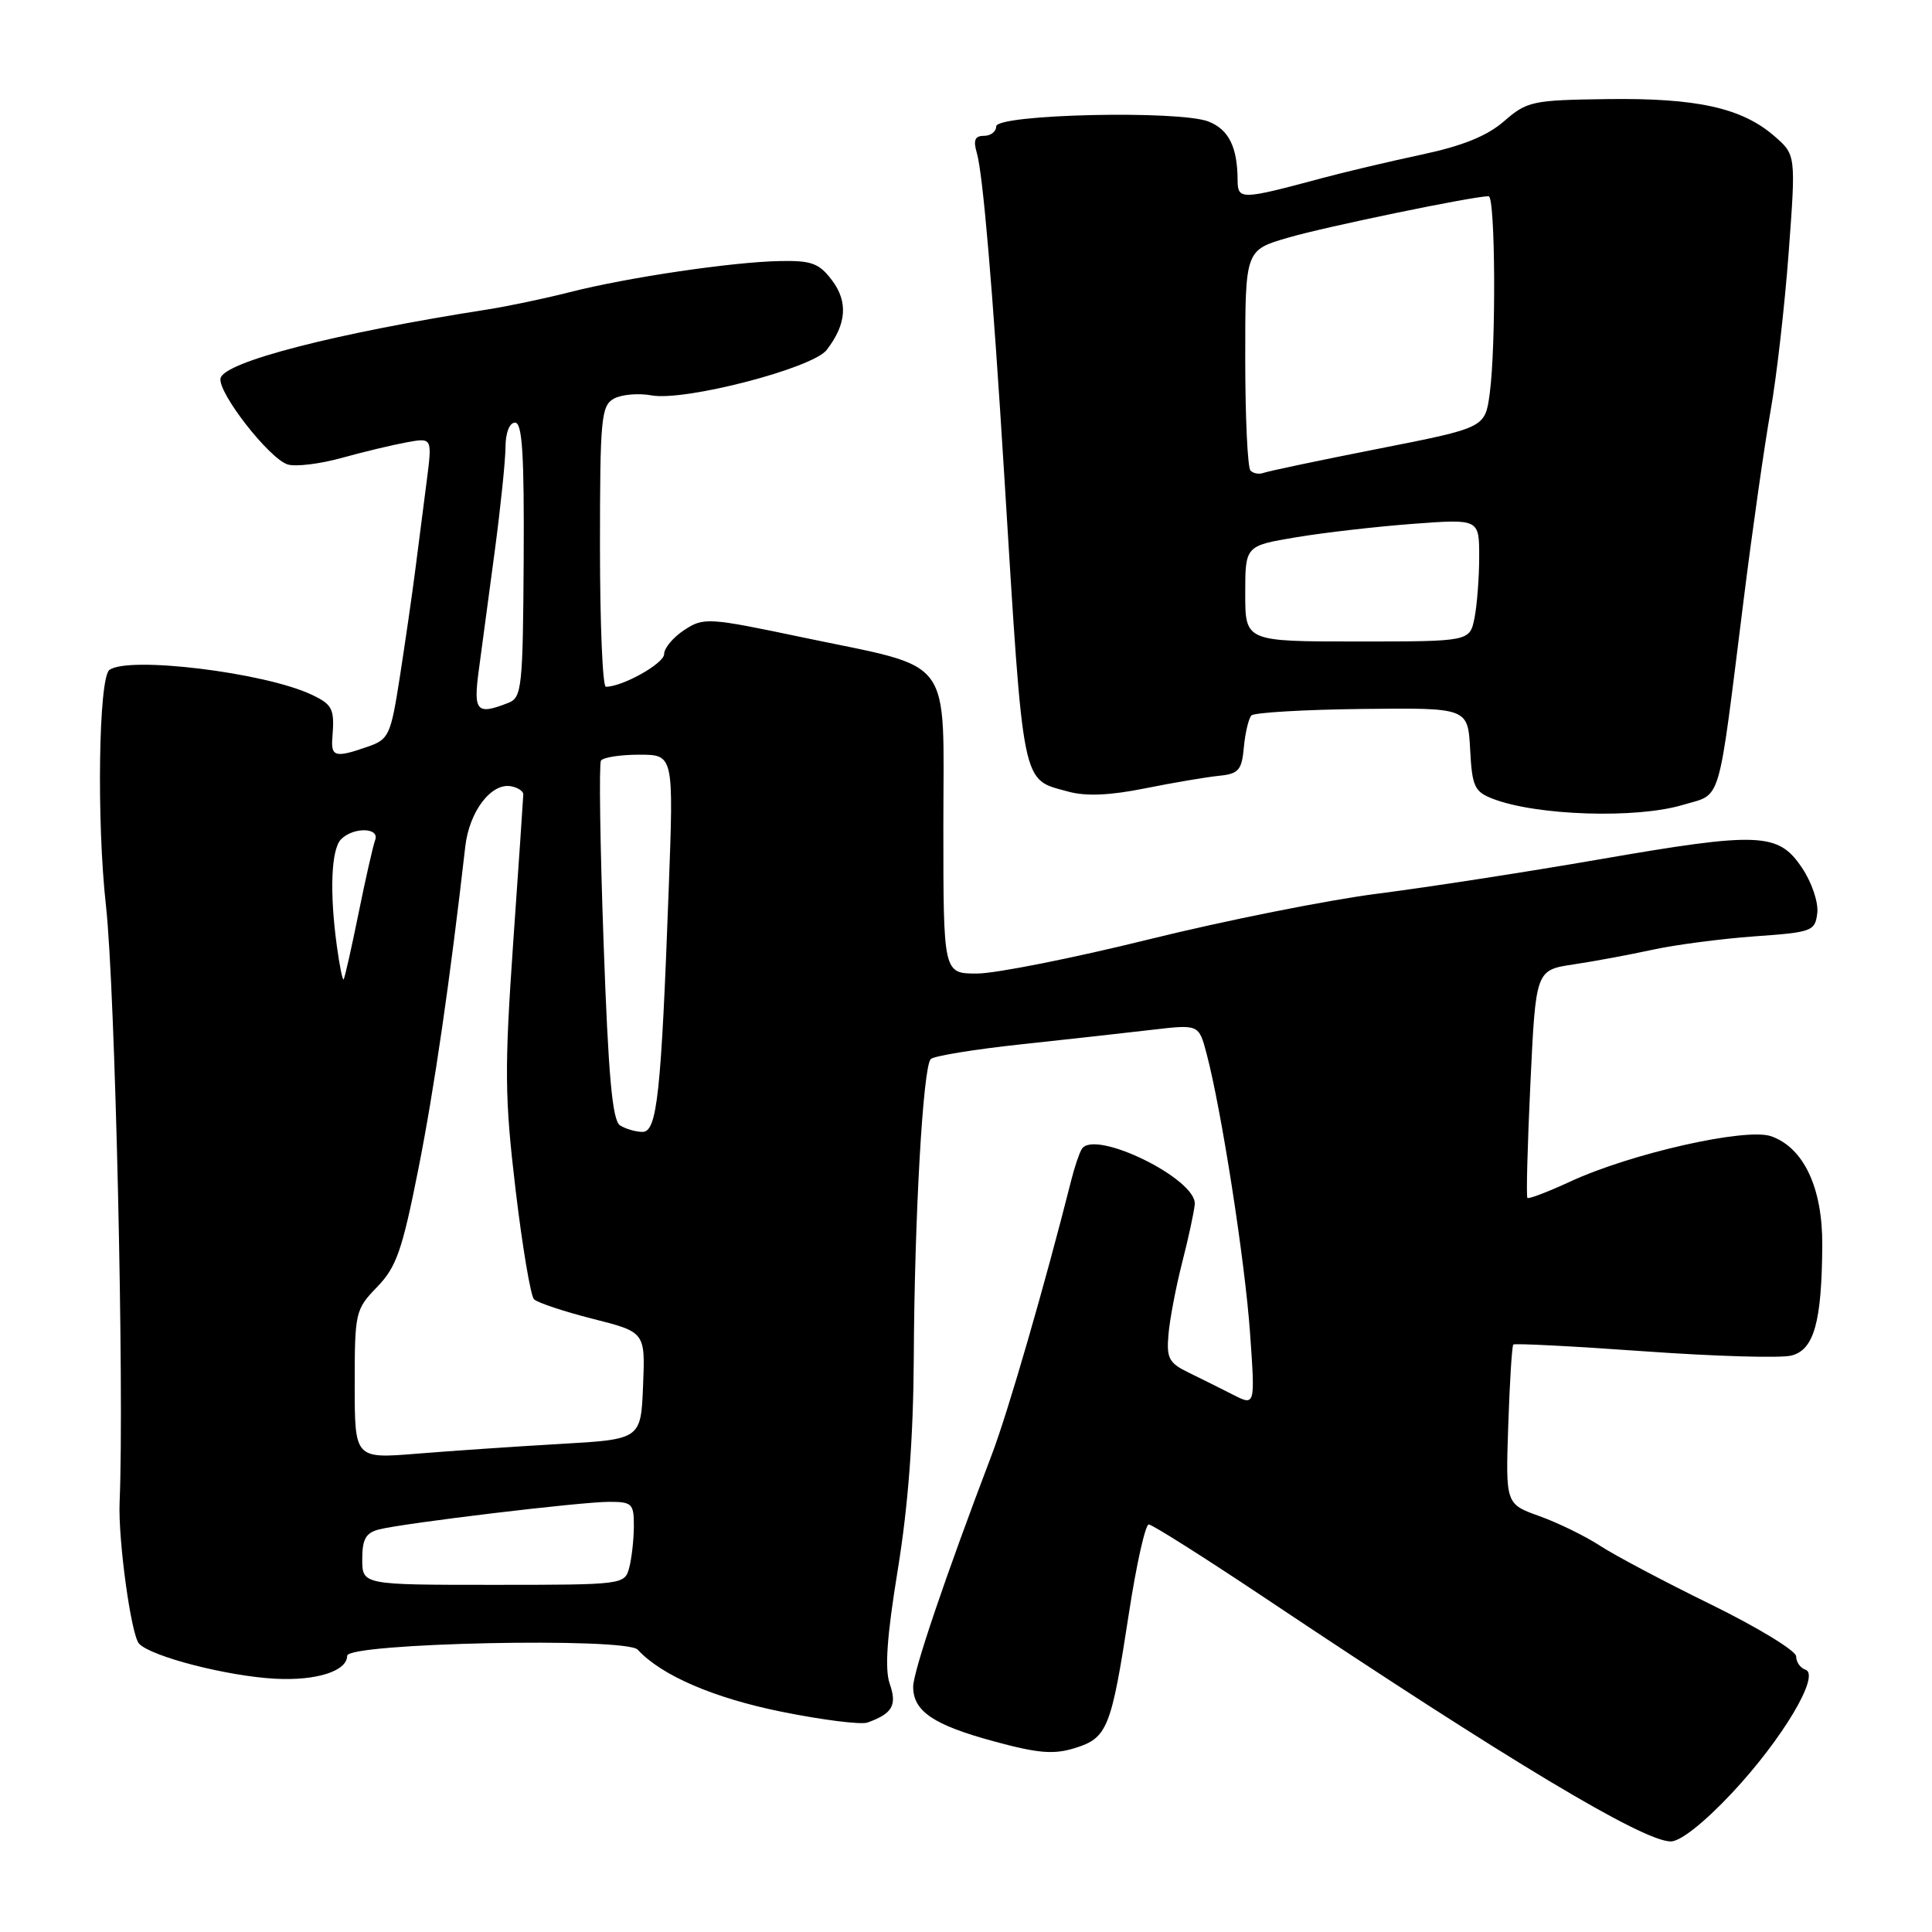 <?xml version="1.0" encoding="UTF-8" standalone="no"?>
<!DOCTYPE svg PUBLIC "-//W3C//DTD SVG 1.1//EN" "http://www.w3.org/Graphics/SVG/1.1/DTD/svg11.dtd" >
<svg xmlns="http://www.w3.org/2000/svg" xmlns:xlink="http://www.w3.org/1999/xlink" version="1.1" viewBox="0 0 256 256">
 <g >
 <path fill="currentColor"
d=" M 229.49 237.59 C 236.17 230.46 241.26 221.92 239.23 221.24 C 238.55 221.02 238.00 220.23 238.00 219.48 C 238.00 218.74 232.94 215.66 226.75 212.62 C 220.56 209.59 213.93 206.08 212.00 204.81 C 210.07 203.55 206.47 201.79 204.00 200.90 C 199.50 199.29 199.50 199.29 199.85 188.90 C 200.04 183.18 200.34 178.35 200.52 178.16 C 200.69 177.98 208.48 178.38 217.83 179.05 C 227.17 179.72 235.96 179.98 237.36 179.62 C 240.37 178.87 241.40 175.17 241.46 165.00 C 241.51 157.41 239.01 152.08 234.69 150.56 C 231.37 149.39 216.12 152.83 208.05 156.57 C 205.11 157.93 202.57 158.90 202.39 158.73 C 202.22 158.55 202.40 151.69 202.79 143.48 C 203.50 128.54 203.50 128.54 208.50 127.79 C 211.25 127.38 215.97 126.50 219.00 125.84 C 222.03 125.18 228.10 124.39 232.50 124.07 C 240.14 123.53 240.51 123.39 240.80 120.97 C 240.96 119.55 240.07 116.91 238.76 114.97 C 235.63 110.30 233.11 110.20 211.82 113.89 C 202.29 115.54 189.10 117.58 182.50 118.42 C 175.89 119.27 162.26 121.99 152.20 124.48 C 142.13 126.97 131.90 129.00 129.45 129.00 C 125.00 129.00 125.00 129.00 125.00 109.53 C 125.00 86.50 126.65 88.72 106.42 84.47 C 93.81 81.82 93.25 81.79 90.67 83.48 C 89.20 84.44 88.00 85.88 88.00 86.67 C 88.00 87.91 82.50 91.00 80.28 91.00 C 79.85 91.00 79.50 82.64 79.50 72.43 C 79.50 55.47 79.66 53.77 81.33 52.83 C 82.34 52.27 84.59 52.07 86.33 52.39 C 90.70 53.20 107.67 48.80 109.54 46.37 C 112.16 42.97 112.40 40.01 110.26 37.16 C 108.55 34.89 107.56 34.51 103.38 34.59 C 97.09 34.70 83.16 36.76 75.51 38.71 C 72.22 39.55 67.27 40.59 64.51 41.02 C 44.36 44.17 29.64 47.97 29.22 50.13 C 28.85 52.03 35.66 60.76 38.11 61.54 C 39.16 61.87 42.37 61.48 45.26 60.68 C 48.14 59.88 52.03 58.95 53.89 58.61 C 57.28 57.99 57.28 57.99 56.54 63.75 C 56.13 66.91 55.45 72.20 55.03 75.50 C 54.61 78.80 53.68 85.19 52.98 89.70 C 51.77 97.46 51.54 97.97 48.70 98.95 C 44.44 100.44 43.83 100.29 44.04 97.75 C 44.35 93.91 44.08 93.36 41.25 92.03 C 35.02 89.10 17.03 86.91 14.50 88.77 C 13.07 89.82 12.79 108.81 14.04 120.00 C 15.26 130.94 16.48 184.23 15.85 199.00 C 15.63 203.99 17.38 216.71 18.43 217.80 C 20.07 219.52 30.12 222.10 36.46 222.44 C 41.93 222.73 46.00 221.43 46.00 219.40 C 46.00 217.70 82.97 216.92 84.50 218.59 C 87.64 222.00 94.53 224.98 103.49 226.80 C 108.92 227.90 114.06 228.55 114.93 228.25 C 118.24 227.07 118.89 225.97 117.90 223.13 C 117.21 221.17 117.52 216.82 118.97 207.94 C 120.34 199.52 121.02 190.49 121.08 180.00 C 121.17 161.32 122.30 141.36 123.33 140.33 C 123.74 139.92 129.13 139.04 135.29 138.38 C 141.46 137.72 149.28 136.85 152.68 136.45 C 158.85 135.73 158.85 135.73 159.88 139.62 C 161.85 147.06 164.97 167.11 165.64 176.67 C 166.32 186.30 166.32 186.30 163.41 184.82 C 161.81 184.00 159.15 182.68 157.51 181.88 C 154.89 180.61 154.55 179.98 154.83 176.81 C 155.00 174.82 155.81 170.56 156.63 167.34 C 157.46 164.13 158.21 160.64 158.31 159.59 C 158.64 156.24 145.01 149.56 143.34 152.25 C 143.01 152.79 142.38 154.65 141.95 156.37 C 138.45 170.24 133.59 187.03 131.44 192.69 C 125.24 208.98 121.00 221.49 121.00 223.51 C 121.00 226.75 123.69 228.57 131.74 230.75 C 137.59 232.34 139.64 232.50 142.46 231.62 C 146.74 230.28 147.25 229.01 149.59 213.75 C 150.58 207.29 151.76 202.00 152.22 202.00 C 152.67 202.00 159.67 206.43 167.77 211.84 C 199.92 233.33 217.72 244.00 221.39 244.00 C 222.67 244.00 225.81 241.51 229.49 237.59 Z  M 223.00 106.65 C 228.21 105.08 227.55 107.32 231.04 79.50 C 232.21 70.15 233.82 58.87 234.61 54.44 C 235.40 50.01 236.48 40.56 237.01 33.44 C 237.97 20.50 237.97 20.50 235.06 17.99 C 230.77 14.29 224.80 12.97 213.00 13.13 C 203.04 13.26 202.34 13.42 199.31 16.05 C 197.05 18.02 193.82 19.33 188.31 20.50 C 184.01 21.42 178.03 22.83 175.00 23.65 C 164.43 26.49 164.00 26.50 163.99 23.86 C 163.96 19.47 162.82 17.17 160.15 16.11 C 156.29 14.58 132.00 15.13 132.00 16.75 C 132.00 17.44 131.27 18.00 130.38 18.00 C 129.18 18.00 128.94 18.57 129.43 20.25 C 130.24 22.98 131.54 38.21 133.07 63.00 C 135.67 105.01 135.30 103.16 141.58 104.90 C 143.89 105.53 147.08 105.40 151.73 104.46 C 155.45 103.71 159.85 102.97 161.50 102.80 C 164.13 102.54 164.54 102.07 164.82 99.00 C 165.00 97.08 165.45 95.19 165.82 94.80 C 166.19 94.42 172.80 94.03 180.50 93.94 C 194.50 93.78 194.50 93.78 194.80 99.29 C 195.06 104.23 195.37 104.90 197.80 105.84 C 203.58 108.08 216.83 108.51 223.00 106.65 Z  M 48.00 206.61 C 48.00 203.93 48.47 203.10 50.25 202.65 C 53.66 201.80 76.99 199.00 80.72 199.00 C 83.76 199.00 84.00 199.24 83.99 202.25 C 83.98 204.04 83.70 206.51 83.37 207.75 C 82.77 209.97 82.57 210.00 65.38 210.00 C 48.00 210.00 48.00 210.00 48.00 206.61 Z  M 47.00 183.44 C 47.00 173.88 47.09 173.51 49.97 170.53 C 52.52 167.90 53.29 165.70 55.42 154.98 C 57.54 144.31 59.61 130.06 61.65 112.18 C 62.18 107.51 65.10 103.68 67.74 104.19 C 68.63 104.36 69.35 104.84 69.34 105.26 C 69.33 105.68 68.73 114.53 68.00 124.93 C 66.84 141.65 66.87 145.43 68.31 157.59 C 69.21 165.15 70.31 171.71 70.76 172.16 C 71.21 172.61 74.72 173.78 78.54 174.75 C 85.50 176.51 85.50 176.51 85.21 183.62 C 84.92 190.72 84.92 190.72 74.21 191.33 C 68.32 191.67 59.79 192.25 55.25 192.62 C 47.00 193.29 47.00 193.29 47.00 183.44 Z  M 82.16 149.12 C 81.14 148.47 80.61 142.66 79.98 124.92 C 79.52 112.09 79.36 101.23 79.63 100.79 C 79.90 100.36 82.18 100.00 84.69 100.00 C 89.27 100.00 89.27 100.00 88.61 117.75 C 87.61 144.98 87.07 150.00 85.13 149.98 C 84.23 149.98 82.90 149.59 82.16 149.12 Z  M 44.64 125.39 C 43.65 118.19 43.88 112.52 45.20 111.20 C 46.84 109.56 50.35 109.64 49.71 111.31 C 49.44 112.03 48.44 116.42 47.50 121.06 C 46.56 125.70 45.67 129.62 45.53 129.78 C 45.39 129.93 44.99 127.95 44.64 125.39 Z  M 63.45 88.75 C 63.83 85.86 64.78 78.78 65.56 73.00 C 66.33 67.22 66.97 61.04 66.98 59.25 C 66.99 57.33 67.51 56.00 68.25 56.00 C 69.21 56.00 69.47 60.25 69.39 74.19 C 69.29 91.04 69.14 92.43 67.39 93.12 C 63.14 94.79 62.70 94.30 63.45 88.75 Z  M 165.00 78.66 C 165.00 72.32 165.00 72.32 171.75 71.19 C 175.46 70.57 182.44 69.77 187.25 69.41 C 196.00 68.76 196.00 68.76 196.00 73.76 C 196.00 76.50 195.72 80.16 195.38 81.88 C 194.75 85.00 194.75 85.00 179.88 85.00 C 165.00 85.00 165.00 85.00 165.00 78.66 Z  M 165.70 62.36 C 165.31 61.98 165.00 55.25 165.00 47.40 C 165.00 33.14 165.00 33.14 170.69 31.49 C 175.69 30.03 195.21 26.00 197.25 26.00 C 198.15 26.00 198.25 45.86 197.39 52.20 C 196.77 56.68 196.77 56.68 182.65 59.46 C 174.88 60.99 168.05 62.43 167.46 62.65 C 166.87 62.88 166.08 62.75 165.70 62.36 Z "/>
</g>
</svg>